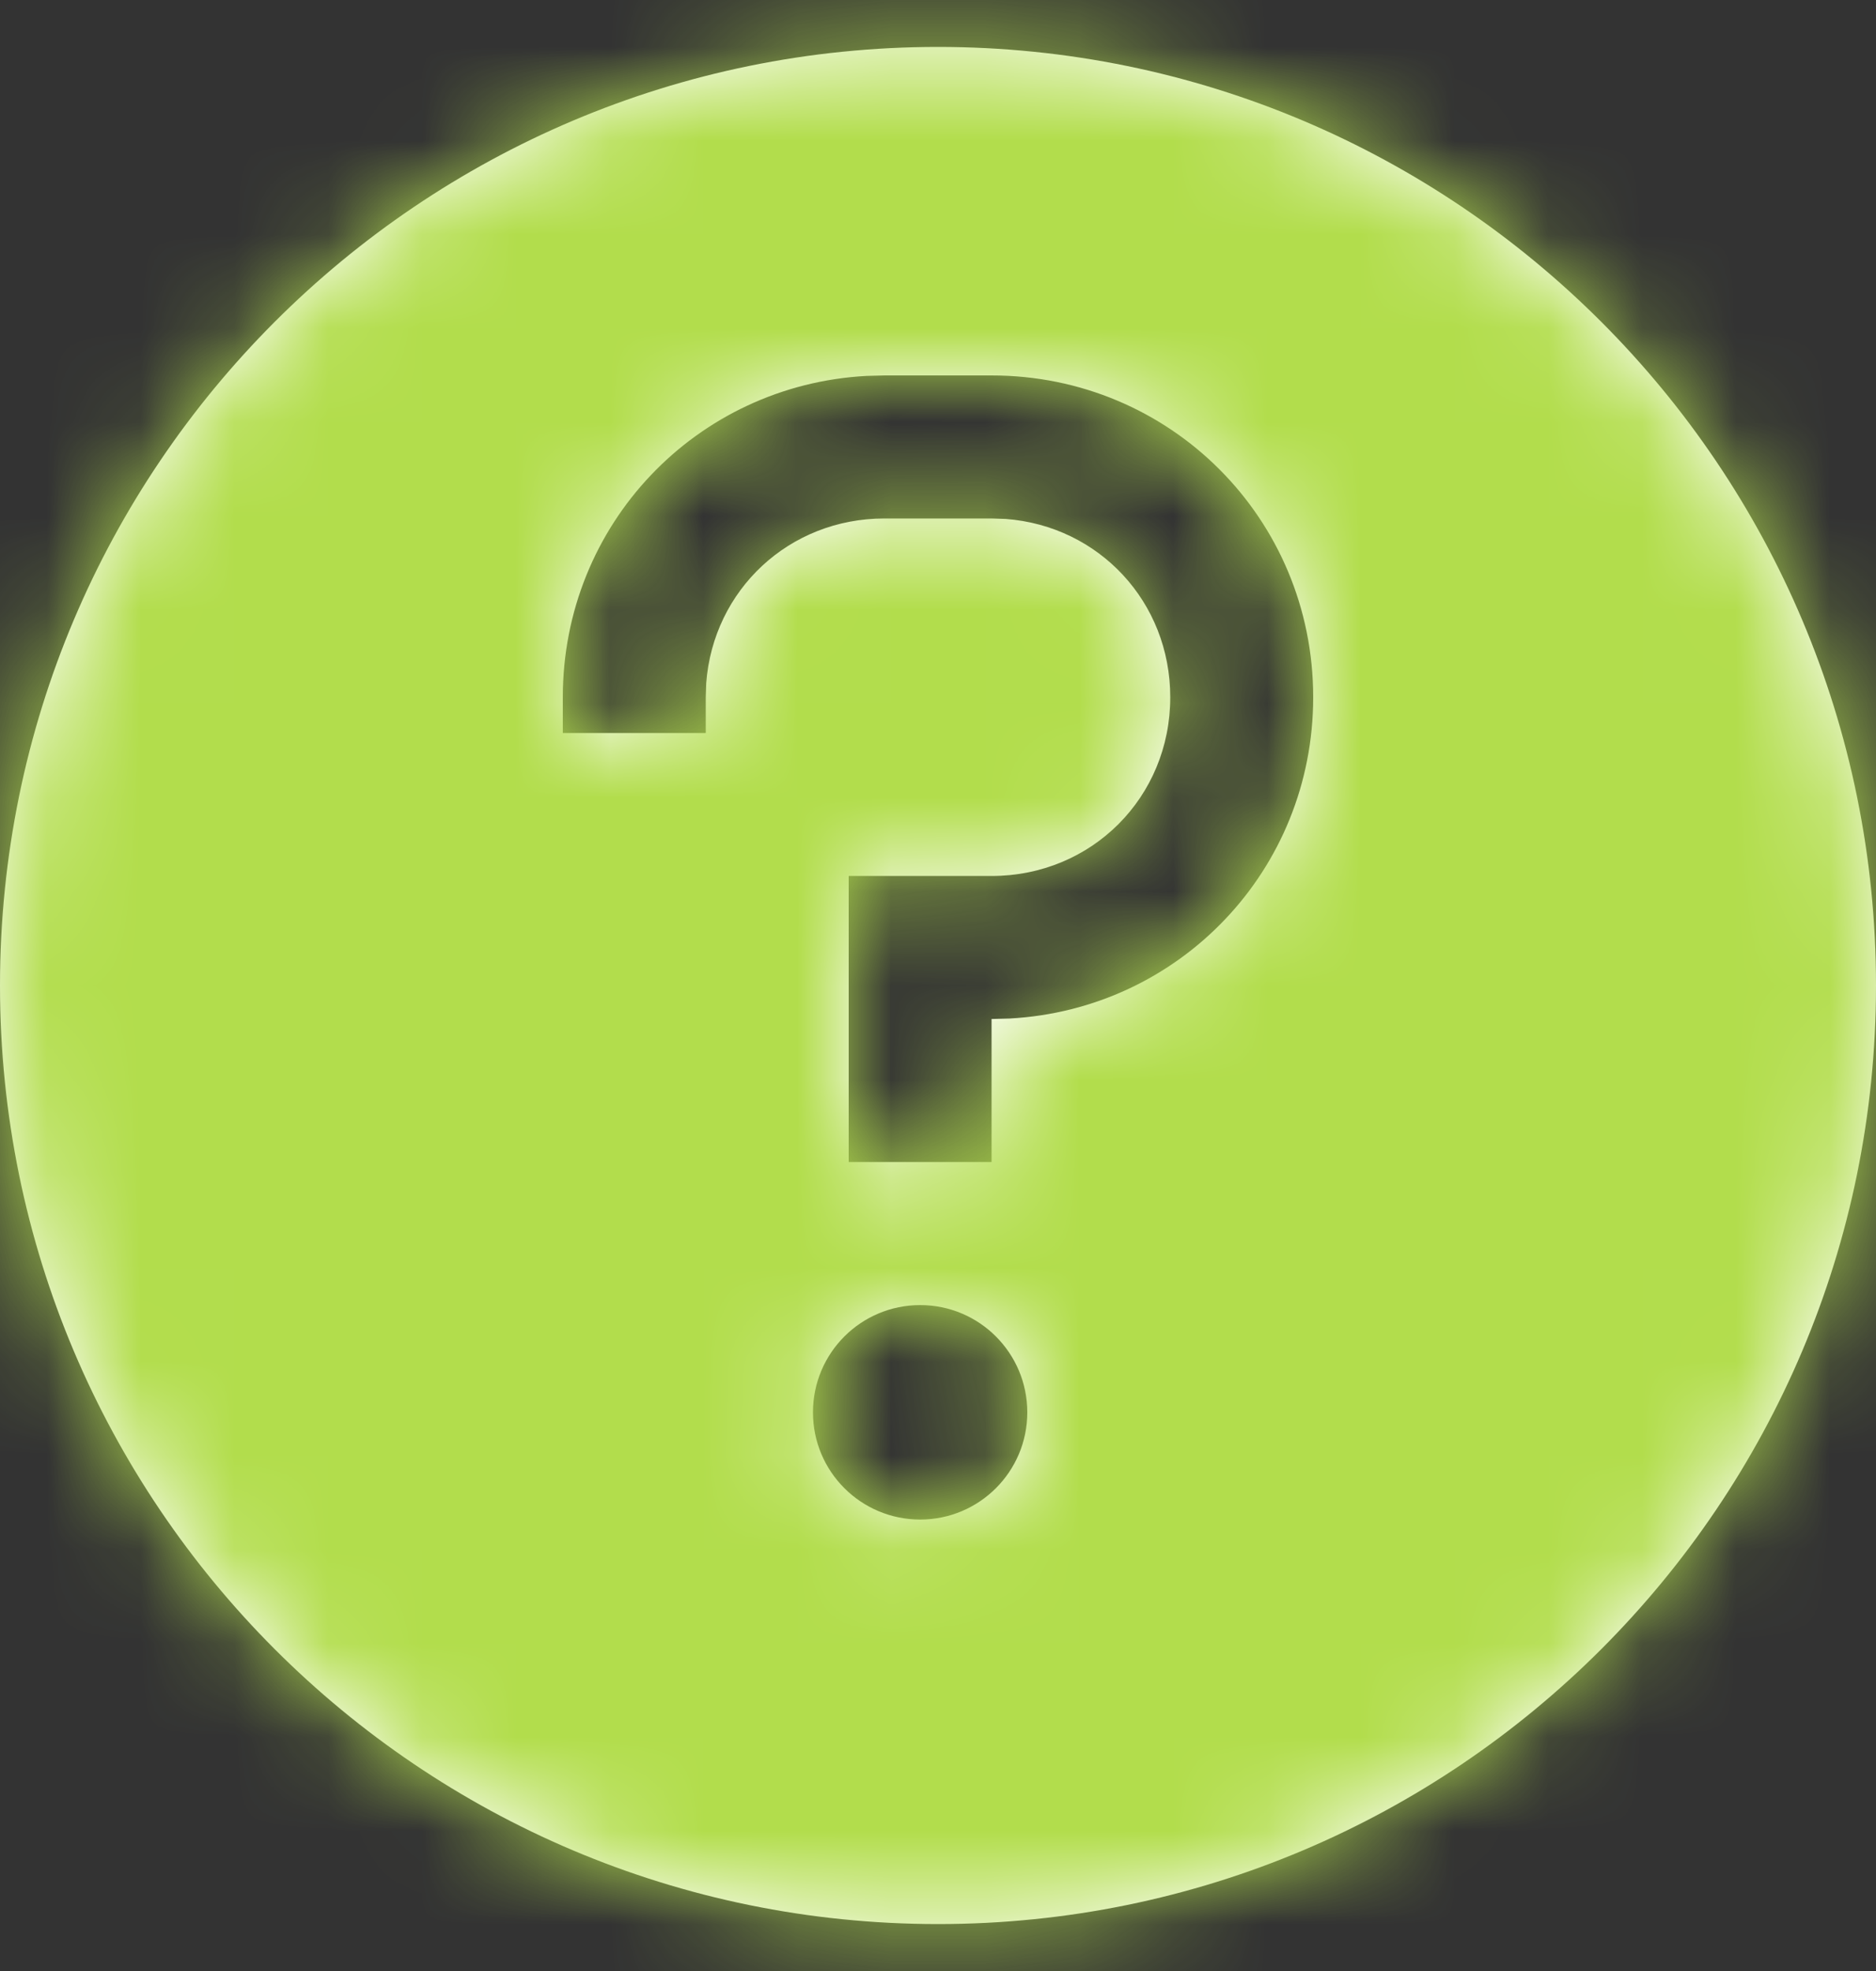 <?xml version="1.0" encoding="UTF-8"?>
<svg width="20px" height="21px" viewBox="0 0 20 21" version="1.1" xmlns="http://www.w3.org/2000/svg" xmlns:xlink="http://www.w3.org/1999/xlink">
  <rect x="0" y="0" width="20" height="21" fill="#333333" stroke="none"/>
  <!-- Generator: Sketch 59.1 (86144) - https://sketch.com -->
  <title>icon/home copy 2@1x</title>
  <desc>Created with Sketch.</desc>
  <defs>
    <path d="M11,1.5 C16.523,1.5 21,5.977 21,11.5 C21,17.023 16.523,21.5 11,21.5 C5.477,21.5 1,17.023 1,11.5 C1,5.977 5.477,1.5 11,1.5 Z M10.81,14.905 C10.178,14.905 9.667,15.416 9.667,16.048 C9.667,16.679 10.178,17.19 10.81,17.19 C11.441,17.19 11.952,16.679 11.952,16.048 C11.952,15.416 11.441,14.905 10.81,14.905 Z M10.429,5 L10.429,5 L10.239,5.005 C8.424,5.102 7,6.587 7,8.429 L7,8.429 L7,8.81 L8.524,8.81 L8.524,8.429 L8.529,8.278 C8.604,7.284 9.413,6.524 10.429,6.524 L10.429,6.524 L11.571,6.524 L11.722,6.529 C12.716,6.604 13.476,7.413 13.476,8.429 C13.476,9.495 12.638,10.333 11.571,10.333 L11.571,10.333 L10.048,10.333 L10.048,13.381 L11.571,13.381 L11.571,11.857 L11.761,11.852 C13.576,11.755 15,10.27 15,8.429 C15,6.524 13.476,5 11.571,5 L11.571,5 Z" id="path-1"></path>
  </defs>
  <g id="Symbols" stroke="none" stroke-width="1" fill="none" fill-rule="evenodd">
    <g id="menu-/-7---Help-Copy" transform="translate(-19, -10)">
      <g id="icon/help" transform="translate(18, 9)">
        <mask id="mask-2" fill="white">
          <use xlink:href="#path-1"></use>
        </mask>
        <use id="Combined-Shape" fill="#FFFFFF" fill-rule="nonzero" xlink:href="#path-1"></use>
        <g id="color-/-Green-Secondary-#B2DD4C" mask="url(#mask-2)" fill="#B2DD4C" fill-rule="evenodd">
          <rect id="Rectangle" x="0" y="0" width="22" height="22"></rect>
        </g>
      </g>
    </g>
  </g>
</svg>
